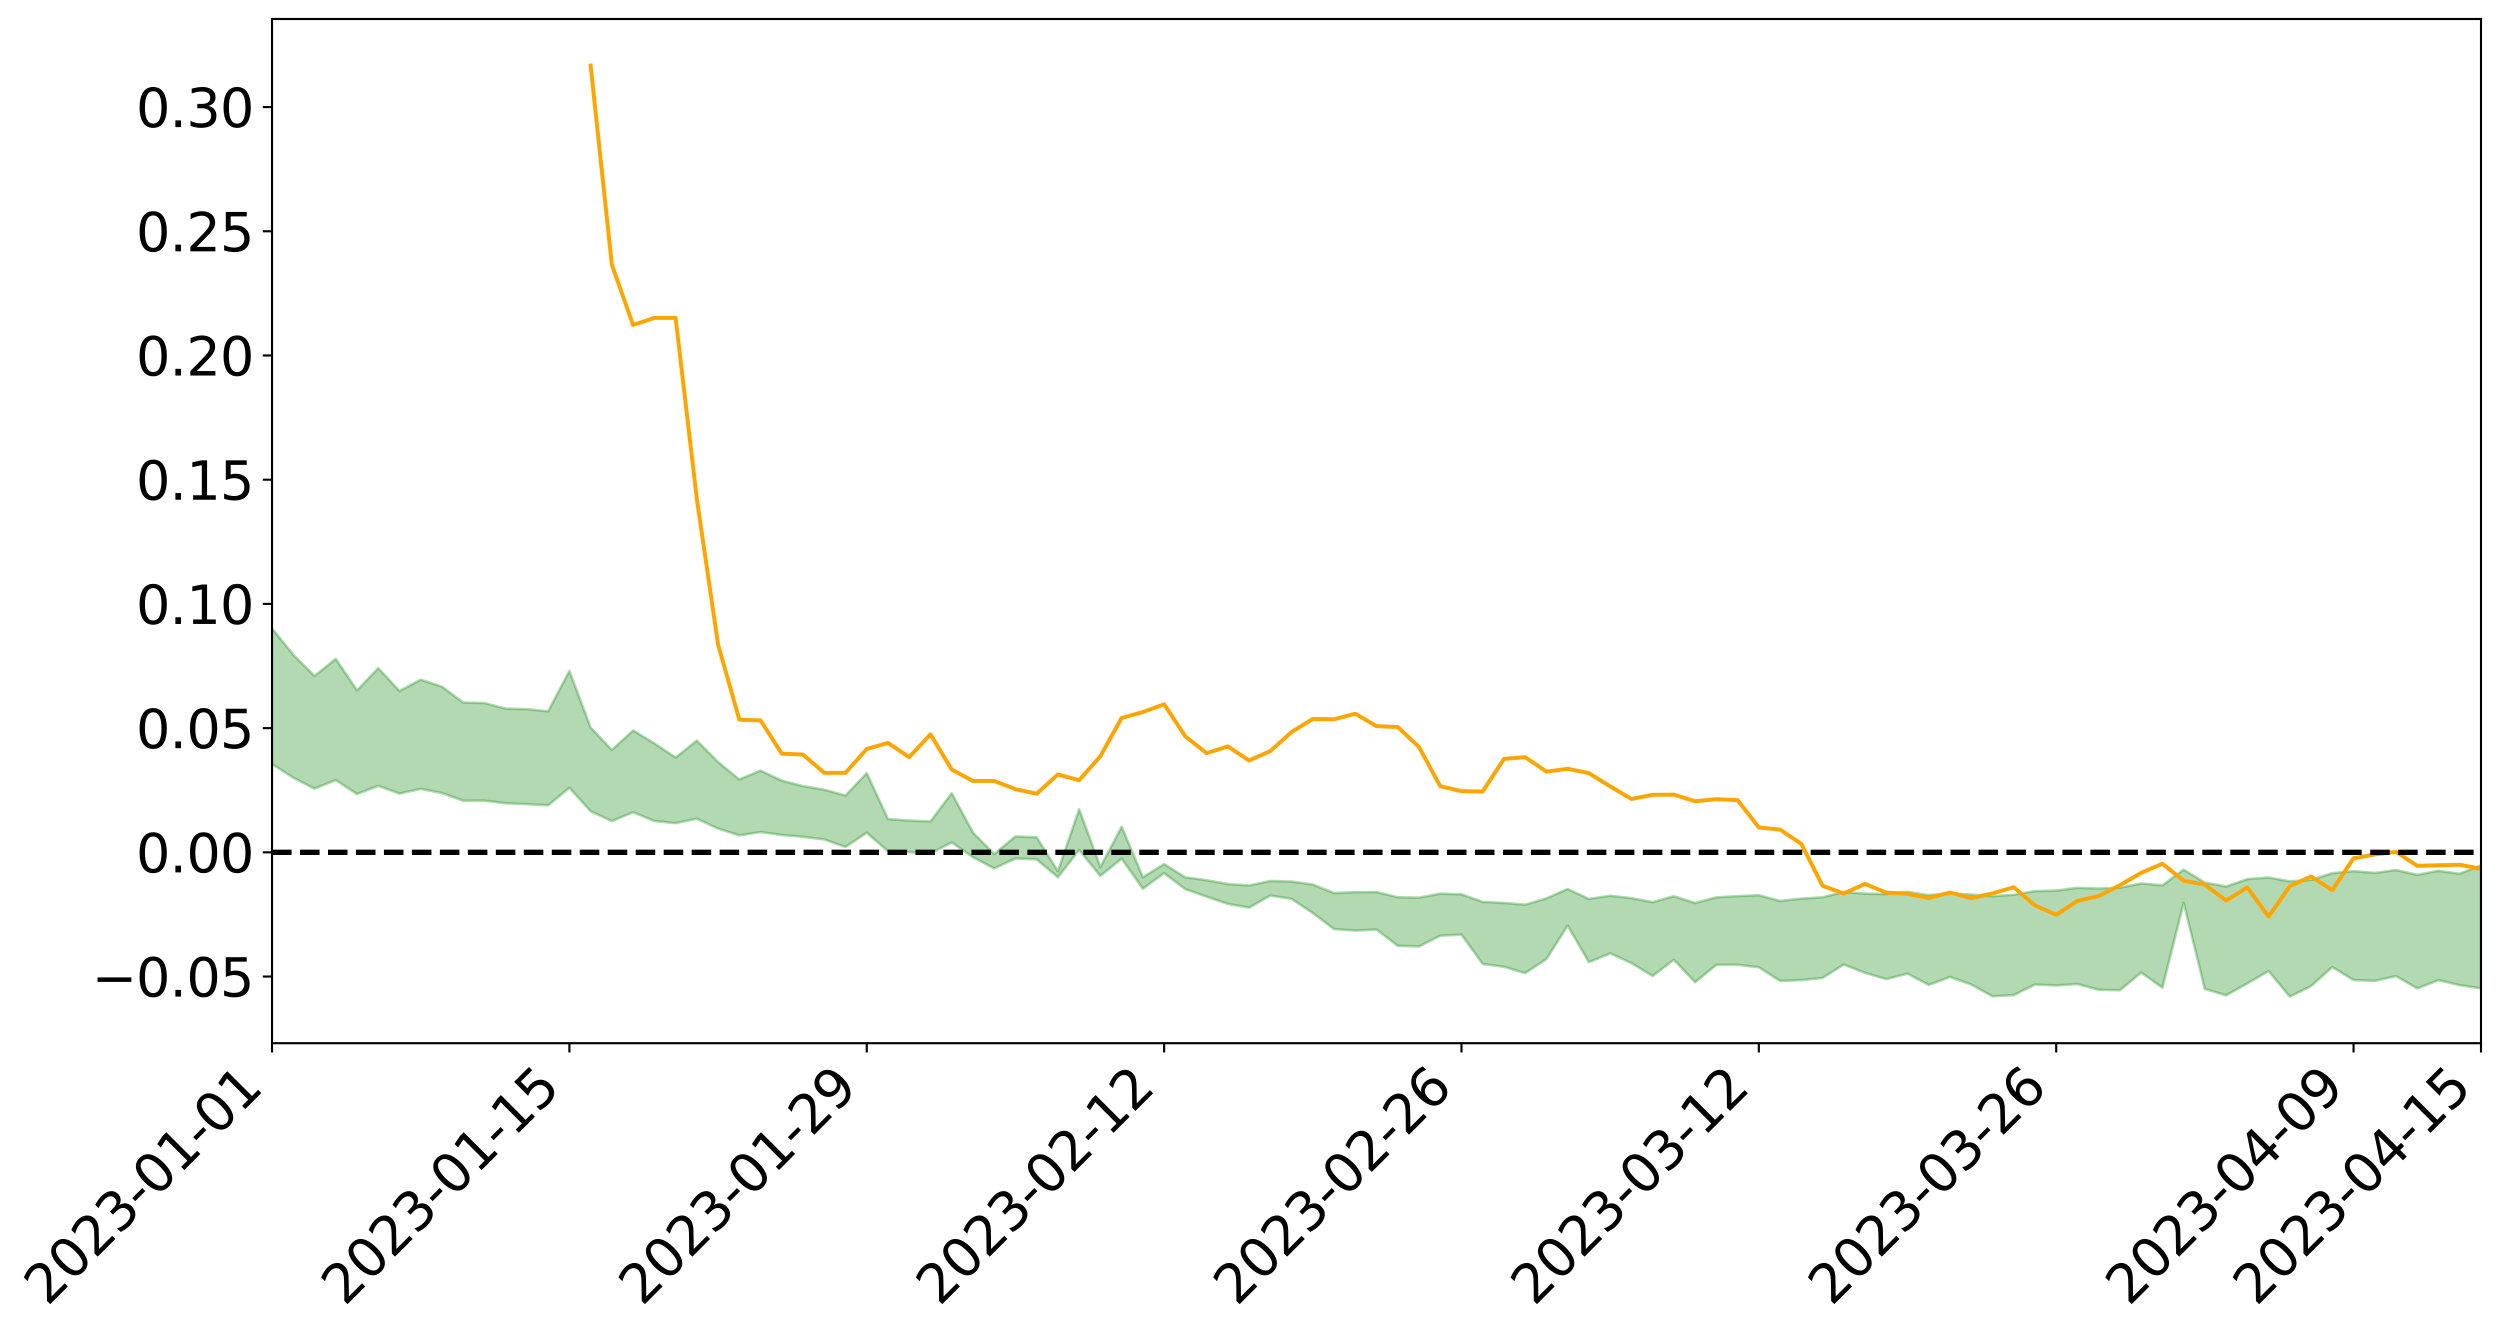 <?xml version="1.0" encoding="utf-8" standalone="no"?>
<!DOCTYPE svg PUBLIC "-//W3C//DTD SVG 1.1//EN"
  "http://www.w3.org/Graphics/SVG/1.1/DTD/svg11.dtd">
<svg xmlns:xlink="http://www.w3.org/1999/xlink" width="947.275pt" height="505.355pt" viewBox="0 0 947.275 505.355" xmlns="http://www.w3.org/2000/svg" version="1.1">
 <defs>
  <style type="text/css">*{stroke-linejoin: round; stroke-linecap: butt}</style>
 </defs>
 <g id="figure_1">
  <g id="patch_1">
   <path d="M 0 505.355 
L 947.275 505.355 
L 947.275 -0 
L 0 -0 
z
" style="fill: #ffffff"/>
  </g>
  <g id="axes_1">
   <g id="patch_2">
    <path d="M 103.075 395.28 
L 940.075 395.28 
L 940.075 7.2 
L 103.075 7.2 
z
" style="fill: #ffffff"/>
   </g>
   <g id="PolyCollection_1">
    <path d="M -4315.319 322.895 
L -4315.319 322.908 
L -4307.271 322.844 
L -4299.223 322.788 
L -4291.175 322.718 
L -4283.127 322.67 
L -4275.079 322.61 
L -4267.031 322.548 
L -4258.983 322.487 
L -4250.935 322.429 
L -4242.887 322.377 
L -4234.839 322.319 
L -4226.791 322.257 
L -4218.742 322.197 
L -4210.694 322.124 
L -4202.646 322.063 
L -4194.598 321.992 
L -4186.55 321.93 
L -4178.502 321.848 
L -4170.454 321.78 
L -4162.406 321.714 
L -4154.358 321.637 
L -4146.31 321.561 
L -4138.262 321.487 
L -4130.214 321.398 
L -4122.166 321.32 
L -4114.117 321.229 
L -4106.069 321.137 
L -4098.021 321.035 
L -4089.973 320.931 
L -4081.925 320.828 
L -4073.877 320.71 
L -4065.829 320.576 
L -4057.781 320.457 
L -4049.733 320.322 
L -4041.685 320.168 
L -4033.637 320.025 
L -4025.589 319.857 
L -4017.541 319.686 
L -4009.492 319.51 
L -4001.444 319.324 
L -3993.396 319.118 
L -3985.348 318.899 
L -3977.3 318.667 
L -3969.252 318.443 
L -3961.204 318.18 
L -3953.156 317.93 
L -3945.108 317.664 
L -3937.06 317.396 
L -3929.012 317.108 
L -3920.964 316.797 
L -3912.916 316.508 
L -3904.867 316.186 
L -3896.819 315.854 
L -3888.771 315.528 
L -3880.723 315.205 
L -3872.675 314.856 
L -3864.627 314.502 
L -3856.579 314.149 
L -3848.531 313.782 
L -3840.483 313.41 
L -3832.435 313.039 
L -3824.387 312.655 
L -3816.339 312.271 
L -3808.291 311.892 
L -3800.242 311.498 
L -3792.194 311.077 
L -3784.146 310.669 
L -3776.098 310.261 
L -3768.05 309.86 
L -3760.002 309.443 
L -3751.954 309.035 
L -3743.906 308.62 
L -3735.858 308.244 
L -3727.81 307.804 
L -3719.762 307.421 
L -3711.714 307.003 
L -3703.666 306.603 
L -3695.617 306.19 
L -3687.569 305.819 
L -3679.521 305.395 
L -3671.473 304.995 
L -3663.425 304.622 
L -3655.377 304.22 
L -3647.329 303.838 
L -3639.281 303.44 
L -3631.233 303.038 
L -3623.185 302.652 
L -3615.137 302.275 
L -3607.089 301.869 
L -3599.041 301.479 
L -3590.992 301.086 
L -3582.944 300.699 
L -3574.896 300.32 
L -3566.848 299.932 
L -3558.8 299.54 
L -3550.752 299.186 
L -3542.704 298.786 
L -3534.656 298.403 
L -3526.608 298.026 
L -3518.56 297.648 
L -3510.512 297.271 
L -3502.464 296.89 
L -3494.416 296.525 
L -3486.367 296.147 
L -3478.319 295.76 
L -3470.271 295.368 
L -3462.223 294.972 
L -3454.175 294.601 
L -3446.127 294.194 
L -3438.079 293.76 
L -3430.031 293.352 
L -3421.983 292.923 
L -3413.935 292.487 
L -3405.887 292.028 
L -3397.839 291.56 
L -3389.791 291.124 
L -3381.742 290.629 
L -3373.694 290.158 
L -3365.646 289.651 
L -3357.598 289.185 
L -3349.55 288.639 
L -3341.502 288.104 
L -3333.454 287.582 
L -3325.406 287.052 
L -3317.358 286.506 
L -3309.31 285.936 
L -3301.262 285.4 
L -3293.214 284.789 
L -3285.166 284.249 
L -3277.117 283.619 
L -3269.069 283.009 
L -3261.021 282.412 
L -3252.973 281.839 
L -3244.925 281.173 
L -3236.877 280.569 
L -3228.829 279.806 
L -3220.781 279.146 
L -3212.733 278.53 
L -3204.685 277.836 
L -3196.637 277.125 
L -3188.589 276.309 
L -3180.541 275.542 
L -3172.492 274.897 
L -3164.444 273.89 
L -3156.396 273.076 
L -3148.348 272.244 
L -3140.3 271.381 
L -3132.252 270.401 
L -3124.204 269.476 
L -3116.156 268.769 
L -3108.108 267.876 
L -3100.06 266.432 
L -3092.012 265.211 
L -3083.964 264.296 
L -3075.916 263.045 
L -3067.867 261.998 
L -3059.819 261.079 
L -3051.771 259.79 
L -3043.723 258.301 
L -3035.675 257.414 
L -3027.627 256.943 
L -3019.579 255.853 
L -3011.531 255.48 
L -3003.483 254.786 
L -2995.435 253.478 
L -2987.387 253.552 
L -2979.339 254.048 
L -2971.291 255.13 
L -2963.242 253.862 
L -2955.194 256.304 
L -2947.146 256.83 
L -2939.098 253.49 
L -2931.05 254.41 
L -2923.002 255.86 
L -2914.954 254.975 
L -2906.906 254.781 
L -2898.858 261.072 
L -2890.81 270.023 
L -2882.762 274.474 
L -2874.714 264.734 
L -2866.666 269.727 
L -2858.617 276.271 
L -2850.569 275.883 
L -2842.521 289.209 
L -2834.473 287.385 
L -2826.425 283.303 
L -2818.377 273.195 
L -2810.329 282.692 
L -2802.281 288.402 
L -2794.233 286.013 
L -2786.185 287.502 
L -2778.137 292.892 
L -2770.089 292.174 
L -2762.041 287.527 
L -2753.992 293.366 
L -2745.944 294.524 
L -2737.896 292.439 
L -2729.848 296.146 
L -2721.8 297.501 
L -2713.752 297.136 
L -2705.704 296.012 
L -2697.656 297.231 
L -2689.608 295.988 
L -2681.56 296.097 
L -2673.512 297.259 
L -2665.464 296.168 
L -2657.416 296.737 
L -2649.367 296.77 
L -2641.319 295.889 
L -2633.271 296.216 
L -2625.223 294.946 
L -2617.175 295.035 
L -2609.127 295.391 
L -2601.079 295.414 
L -2593.031 294.797 
L -2584.983 294.271 
L -2576.935 294.14 
L -2568.887 293.558 
L -2560.839 293.47 
L -2552.791 293.364 
L -2544.742 292.481 
L -2536.694 292.904 
L -2528.646 292.322 
L -2520.598 292.074 
L -2512.55 292.096 
L -2504.502 291.527 
L -2496.454 291.39 
L -2488.406 291.592 
L -2480.358 291.916 
L -2472.31 290.985 
L -2464.262 290.832 
L -2456.214 290.531 
L -2448.166 292.162 
L -2440.117 292.207 
L -2432.069 292.841 
L -2424.021 291.298 
L -2415.973 290.349 
L -2407.925 290.66 
L -2399.877 291.738 
L -2391.829 291.923 
L -2383.781 290.051 
L -2375.733 291.644 
L -2367.685 291.252 
L -2359.637 290.995 
L -2351.589 290.132 
L -2343.541 290.841 
L -2335.492 290.422 
L -2327.444 290.82 
L -2319.396 290.256 
L -2311.348 289.808 
L -2303.3 289.002 
L -2295.252 288.614 
L -2287.204 288.258 
L -2279.156 287.77 
L -2271.108 287.656 
L -2263.06 287.203 
L -2255.012 286.715 
L -2246.964 285.444 
L -2238.916 284.474 
L -2230.867 284.031 
L -2222.819 282.971 
L -2214.771 282.749 
L -2206.723 281.816 
L -2198.675 280.45 
L -2190.627 279.308 
L -2182.579 278.439 
L -2174.531 277.024 
L -2166.483 276.148 
L -2158.435 274.884 
L -2150.387 273.764 
L -2142.339 272.359 
L -2134.291 271.198 
L -2126.242 269.626 
L -2118.194 268.384 
L -2110.146 267.034 
L -2102.098 265.246 
L -2094.05 263.579 
L -2086.002 262.382 
L -2077.954 261.028 
L -2069.906 259.338 
L -2061.858 257.999 
L -2053.81 256.368 
L -2045.762 254.024 
L -2037.714 253.001 
L -2029.666 251.007 
L -2021.617 249.514 
L -2013.569 247.844 
L -2005.521 246.009 
L -1997.473 244.132 
L -1989.425 242.418 
L -1981.377 240.107 
L -1973.329 238.672 
L -1965.281 236.413 
L -1957.233 234.968 
L -1949.185 232.766 
L -1941.137 230.629 
L -1933.089 228.685 
L -1925.041 227.138 
L -1916.992 224.591 
L -1908.944 222.868 
L -1900.896 220.599 
L -1892.848 218.749 
L -1884.8 216.356 
L -1876.752 214.347 
L -1868.704 214.114 
L -1860.656 210.179 
L -1852.608 209.577 
L -1844.56 207.191 
L -1836.512 205.548 
L -1828.464 203.608 
L -1820.416 201.536 
L -1812.367 199.659 
L -1804.319 197.845 
L -1796.271 196.134 
L -1788.223 194.411 
L -1780.175 195.649 
L -1772.127 190.652 
L -1764.079 189.363 
L -1756.031 193.348 
L -1747.983 187.323 
L -1739.935 188.245 
L -1731.887 187.516 
L -1723.839 184.339 
L -1715.791 184.788 
L -1707.742 187.719 
L -1699.694 185.422 
L -1691.646 184.321 
L -1683.598 186.113 
L -1675.55 185.323 
L -1667.502 186.525 
L -1659.454 188.184 
L -1651.406 191.081 
L -1643.358 197.92 
L -1635.31 196.241 
L -1627.262 199.907 
L -1619.214 202.926 
L -1611.166 204.507 
L -1603.117 208.377 
L -1595.069 210.797 
L -1587.021 205.954 
L -1578.973 210.452 
L -1570.925 216.699 
L -1562.877 220.464 
L -1554.829 222.191 
L -1546.781 232.517 
L -1538.733 233.36 
L -1530.685 236.184 
L -1522.637 235.439 
L -1514.589 244.159 
L -1506.541 241.472 
L -1498.492 239.951 
L -1490.444 247.401 
L -1482.396 252.694 
L -1474.348 252.245 
L -1466.3 255.394 
L -1458.252 256.429 
L -1450.204 256.635 
L -1442.156 256.65 
L -1434.108 258.407 
L -1426.06 259.409 
L -1418.012 264.839 
L -1409.964 262.095 
L -1401.916 266.831 
L -1393.867 265.802 
L -1385.819 265.201 
L -1377.771 267.145 
L -1369.723 268.884 
L -1361.675 266.778 
L -1353.627 267.884 
L -1345.579 268.004 
L -1337.531 270.613 
L -1329.483 269.405 
L -1321.435 268.873 
L -1313.387 269.666 
L -1305.339 270.954 
L -1297.291 270.411 
L -1289.242 269.251 
L -1281.194 270 
L -1273.146 268.211 
L -1265.098 268.471 
L -1257.05 271.585 
L -1249.002 271.472 
L -1240.954 269.818 
L -1232.906 269.458 
L -1224.858 269.721 
L -1216.81 267.931 
L -1208.762 268.443 
L -1200.714 268.501 
L -1192.666 268.173 
L -1184.617 267.74 
L -1176.569 266.662 
L -1168.521 267.406 
L -1160.473 266.707 
L -1152.425 266.61 
L -1144.377 266.275 
L -1136.329 266.396 
L -1128.281 265.593 
L -1120.233 264.082 
L -1112.185 264.086 
L -1104.137 262.87 
L -1096.089 261.08 
L -1088.041 262.518 
L -1079.992 260.048 
L -1071.944 261.177 
L -1063.896 260.761 
L -1055.848 261.004 
L -1047.8 259.436 
L -1039.752 259.378 
L -1031.704 259.201 
L -1023.656 257.227 
L -1015.608 257.782 
L -1007.56 257.648 
L -999.512 257.611 
L -991.464 256.684 
L -983.416 257.172 
L -975.367 256.216 
L -967.319 255.301 
L -959.271 253.837 
L -951.223 253.386 
L -943.175 253.097 
L -935.127 252.081 
L -927.079 252.26 
L -919.031 251.774 
L -910.983 250.871 
L -902.935 250.931 
L -894.887 249.901 
L -886.839 250.797 
L -878.791 250.09 
L -870.742 250.148 
L -862.694 248.868 
L -854.646 247.108 
L -846.598 248.644 
L -838.55 248.616 
L -830.502 248.059 
L -822.454 247.479 
L -814.406 246.259 
L -806.358 245.997 
L -798.31 245.334 
L -790.262 245.454 
L -782.214 245.215 
L -774.166 244.051 
L -766.117 242.394 
L -758.069 244.587 
L -750.021 244.09 
L -741.973 242.687 
L -733.925 243.611 
L -725.877 241.09 
L -717.829 241.423 
L -709.781 241.613 
L -701.733 239.921 
L -693.685 242.889 
L -685.637 239.983 
L -677.589 238.528 
L -669.541 240.493 
L -661.492 241.067 
L -653.444 240.199 
L -645.396 241.019 
L -637.348 239.751 
L -629.3 242.477 
L -621.252 241.254 
L -613.204 241.916 
L -605.156 240.245 
L -597.108 238.76 
L -589.06 240.941 
L -581.012 244.75 
L -572.964 240.736 
L -564.916 241.123 
L -556.867 239.717 
L -548.819 240.602 
L -540.771 240.549 
L -532.723 239.735 
L -524.675 239.52 
L -516.627 241.444 
L -508.579 240.652 
L -500.531 242.421 
L -492.483 242.858 
L -484.435 238.255 
L -476.387 240.324 
L -468.339 240.591 
L -460.291 241.025 
L -452.242 241.407 
L -444.194 244.524 
L -436.146 245.828 
L -428.098 245.77 
L -420.05 249.176 
L -412.002 254.766 
L -403.954 248.28 
L -395.906 248.26 
L -387.858 248.448 
L -379.81 250.687 
L -371.762 251.238 
L -363.714 251.269 
L -355.666 256.079 
L -347.617 257.891 
L -339.569 252.554 
L -331.521 257.512 
L -323.473 255.176 
L -315.425 253.763 
L -307.377 259.787 
L -299.329 258.71 
L -291.281 262.654 
L -283.233 261.629 
L -275.185 259.181 
L -267.137 261.732 
L -259.089 261.874 
L -251.041 264.394 
L -242.992 263.077 
L -234.944 267.189 
L -226.896 264.574 
L -218.848 266.827 
L -210.8 266.619 
L -202.752 269.085 
L -194.704 265.629 
L -186.656 269.725 
L -178.608 269.702 
L -170.56 272.58 
L -162.512 274.215 
L -154.464 274.436 
L -146.416 273.949 
L -138.367 275.881 
L -130.319 277.377 
L -122.271 276.455 
L -114.223 276.226 
L -106.175 277.964 
L -98.127 279.544 
L -90.079 277.372 
L -82.031 276.205 
L -73.983 281.835 
L -65.935 284.509 
L -57.887 279.187 
L -49.839 281.018 
L -41.791 282.02 
L -33.742 282.624 
L -25.694 285.607 
L -17.646 285.435 
L -9.598 284.478 
L -1.55 285.855 
L 6.498 286.373 
L 14.546 283.58 
L 22.594 285.242 
L 30.642 284.472 
L 38.69 288.775 
L 46.738 293.986 
L 54.786 293.411 
L 62.834 289.538 
L 70.883 289.226 
L 78.931 289.902 
L 86.979 290.252 
L 95.027 294.129 
L 103.075 289.493 
L 111.123 294.67 
L 119.171 298.825 
L 127.219 295.575 
L 135.267 300.872 
L 143.315 297.749 
L 151.363 300.691 
L 159.411 298.933 
L 167.459 300.48 
L 175.508 303.388 
L 183.556 303.353 
L 191.604 304.362 
L 199.652 304.701 
L 207.7 305.14 
L 215.748 298.52 
L 223.796 307.384 
L 231.844 311.098 
L 239.892 307.787 
L 247.94 311.099 
L 255.988 311.913 
L 264.036 310.205 
L 272.084 313.947 
L 280.133 316.517 
L 288.181 315.285 
L 296.229 316.39 
L 304.277 317.069 
L 312.325 318.073 
L 320.373 320.926 
L 328.421 315.516 
L 336.469 322.541 
L 344.517 322.885 
L 352.565 323.373 
L 360.613 319.183 
L 368.661 324.807 
L 376.709 329.042 
L 384.758 325.279 
L 392.806 325.613 
L 400.854 332.432 
L 408.902 322.051 
L 416.95 331.899 
L 424.998 325.342 
L 433.046 336.727 
L 441.094 330.85 
L 449.142 336.915 
L 457.19 339.741 
L 465.238 342.494 
L 473.286 343.914 
L 481.334 339.337 
L 489.383 340.59 
L 497.431 345.947 
L 505.479 352.046 
L 513.527 352.603 
L 521.575 352.212 
L 529.623 358.387 
L 537.671 358.612 
L 545.719 354.536 
L 553.767 354.143 
L 561.815 365.237 
L 569.863 366.322 
L 577.911 368.727 
L 585.959 363.383 
L 594.008 350.721 
L 602.056 364.579 
L 610.104 361.249 
L 618.152 364.919 
L 626.2 369.826 
L 634.248 363.658 
L 642.296 372.205 
L 650.344 365.58 
L 658.392 365.567 
L 666.44 366.5 
L 674.488 371.688 
L 682.536 371.368 
L 690.584 370.538 
L 698.633 365.482 
L 706.681 368.6 
L 714.729 371.006 
L 722.777 368.924 
L 730.825 373.19 
L 738.873 370.186 
L 746.921 373.048 
L 754.969 377.512 
L 763.017 377.067 
L 771.065 373.049 
L 779.113 373.402 
L 787.161 372.868 
L 795.209 375.032 
L 803.258 375.219 
L 811.306 368.529 
L 819.354 374.223 
L 827.402 342.073 
L 835.45 374.713 
L 843.498 377.142 
L 851.546 372.629 
L 859.594 367.944 
L 867.642 377.64 
L 875.69 373.632 
L 883.738 366.428 
L 891.786 371.342 
L 899.834 371.661 
L 907.883 369.848 
L 915.931 374.518 
L 923.979 371.397 
L 932.027 373.284 
L 940.075 374.498 
L 940.075 327.853 
L 940.075 327.853 
L 932.027 331.065 
L 923.979 329.973 
L 915.931 331.491 
L 907.883 329.658 
L 899.834 330.753 
L 891.786 330.095 
L 883.738 330.862 
L 875.69 333.424 
L 867.642 333.954 
L 859.594 332.52 
L 851.546 333.107 
L 843.498 335.913 
L 835.45 334.442 
L 827.402 329.513 
L 819.354 335.483 
L 811.306 334.743 
L 803.258 336.368 
L 795.209 336.695 
L 787.161 336.408 
L 779.113 337.467 
L 771.065 337.638 
L 763.017 339.063 
L 754.969 339.574 
L 746.921 338.988 
L 738.873 338.469 
L 730.825 339.195 
L 722.777 337.956 
L 714.729 338.756 
L 706.681 338.633 
L 698.633 337.975 
L 690.584 340.009 
L 682.536 340.5 
L 674.488 341.376 
L 666.44 339.224 
L 658.392 339.558 
L 650.344 340.015 
L 642.296 342.154 
L 634.248 339.602 
L 626.2 341.856 
L 618.152 340.329 
L 610.104 339.401 
L 602.056 340.623 
L 594.008 336.844 
L 585.959 340.385 
L 577.911 342.791 
L 569.863 342.135 
L 561.815 341.747 
L 553.767 338.875 
L 545.719 338.612 
L 537.671 340.139 
L 529.623 339.978 
L 521.575 338.013 
L 513.527 338.08 
L 505.479 338.383 
L 497.431 335.157 
L 489.383 334.041 
L 481.334 333.806 
L 473.286 335.52 
L 465.238 334.963 
L 457.19 333.523 
L 449.142 332.455 
L 441.094 327.421 
L 433.046 332.366 
L 424.998 313.279 
L 416.95 328.555 
L 408.902 306.656 
L 400.854 330.141 
L 392.806 317.287 
L 384.758 316.922 
L 376.709 323.635 
L 368.661 315.482 
L 360.613 300.555 
L 352.565 311.259 
L 344.517 310.931 
L 336.469 310.358 
L 328.421 292.983 
L 320.373 301.431 
L 312.325 299.23 
L 304.277 297.876 
L 296.229 295.81 
L 288.181 292.003 
L 280.133 295.349 
L 272.084 288.776 
L 264.036 280.622 
L 255.988 287.066 
L 247.94 281.668 
L 239.892 276.794 
L 231.844 284.175 
L 223.796 275.707 
L 215.748 254.228 
L 207.7 269.543 
L 199.652 268.698 
L 191.604 268.529 
L 183.556 266.382 
L 175.508 266.22 
L 167.459 260.187 
L 159.411 257.547 
L 151.363 261.832 
L 143.315 253.173 
L 135.267 261.594 
L 127.219 249.643 
L 119.171 256.155 
L 111.123 248.101 
L 103.075 238.141 
L 95.027 246.79 
L 86.979 238.056 
L 78.931 238.362 
L 70.883 237.747 
L 62.834 238.325 
L 54.786 246.088 
L 46.738 247.711 
L 38.69 237.762 
L 30.642 227.534 
L 22.594 230.008 
L 14.546 227.703 
L 6.498 233.589 
L -1.55 232.606 
L -9.598 229.781 
L -17.646 232.696 
L -25.694 232.1 
L -33.742 226.694 
L -41.791 226.948 
L -49.839 224.659 
L -57.887 221.897 
L -65.935 232.952 
L -73.983 226.16 
L -82.031 216.996 
L -90.079 220.881 
L -98.127 224.322 
L -106.175 221.47 
L -114.223 219.181 
L -122.271 220.343 
L -130.319 223.978 
L -138.367 219.302 
L -146.416 217.365 
L -154.464 218.806 
L -162.512 215.749 
L -170.56 216.266 
L -178.608 210.465 
L -186.656 212.138 
L -194.704 205.148 
L -202.752 210.585 
L -210.8 207.554 
L -218.848 208.84 
L -226.896 206.706 
L -234.944 209.935 
L -242.992 203.631 
L -251.041 207.151 
L -259.089 203.129 
L -267.137 203.641 
L -275.185 200.447 
L -283.233 201.803 
L -291.281 205.874 
L -299.329 201.578 
L -307.377 202.431 
L -315.425 194.159 
L -323.473 197.791 
L -331.521 199.587 
L -339.569 193.207 
L -347.617 200.116 
L -355.666 200.576 
L -363.714 192.548 
L -371.762 192.623 
L -379.81 191.993 
L -387.858 189.059 
L -395.906 190.966 
L -403.954 190.174 
L -412.002 199.431 
L -420.05 192.901 
L -428.098 188.056 
L -436.146 188.099 
L -444.194 186.602 
L -452.242 183.634 
L -460.291 184.572 
L -468.339 182.529 
L -476.387 184.608 
L -484.435 181.662 
L -492.483 186.885 
L -500.531 187.462 
L -508.579 186.075 
L -516.627 187.121 
L -524.675 184.919 
L -532.723 186.348 
L -540.771 187.107 
L -548.819 189.452 
L -556.867 187.254 
L -564.916 189.901 
L -572.964 189.156 
L -581.012 194.253 
L -589.06 190.519 
L -597.108 188.456 
L -605.156 190.565 
L -613.204 191.437 
L -621.252 191.361 
L -629.3 194.28 
L -637.348 191.493 
L -645.396 193.429 
L -653.444 192.317 
L -661.492 192.691 
L -669.541 191.697 
L -677.589 190.295 
L -685.637 192.66 
L -693.685 195.844 
L -701.733 192.393 
L -709.781 194.213 
L -717.829 193.281 
L -725.877 194.285 
L -733.925 196.731 
L -741.973 195.775 
L -750.021 197.741 
L -758.069 198.189 
L -766.117 195.775 
L -774.166 197.047 
L -782.214 198.475 
L -790.262 198.929 
L -798.31 198.767 
L -806.358 199.75 
L -814.406 199.476 
L -822.454 200.979 
L -830.502 201.319 
L -838.55 201.571 
L -846.598 201.821 
L -854.646 198.839 
L -862.694 201.894 
L -870.742 203.045 
L -878.791 202.566 
L -886.839 202.544 
L -894.887 202.438 
L -902.935 203.236 
L -910.983 202.797 
L -919.031 204.052 
L -927.079 204.396 
L -935.127 203.916 
L -943.175 204.273 
L -951.223 204.804 
L -959.271 205.356 
L -967.319 207.605 
L -975.367 207.997 
L -983.416 208.985 
L -991.464 208.196 
L -999.512 209.132 
L -1007.56 209.035 
L -1015.608 209.172 
L -1023.656 207.719 
L -1031.704 210.917 
L -1039.752 210.986 
L -1047.8 210.975 
L -1055.848 212.79 
L -1063.896 212.399 
L -1071.944 213 
L -1079.992 211.697 
L -1088.041 214.267 
L -1096.089 213.159 
L -1104.137 215.619 
L -1112.185 217.285 
L -1120.233 217.566 
L -1128.281 219.727 
L -1136.329 221.356 
L -1144.377 221.006 
L -1152.425 221.898 
L -1160.473 221.955 
L -1168.521 223.22 
L -1176.569 222.505 
L -1184.617 224.383 
L -1192.666 225.724 
L -1200.714 226.417 
L -1208.762 226.732 
L -1216.81 226.937 
L -1224.858 229.021 
L -1232.906 229.339 
L -1240.954 230.553 
L -1249.002 232.453 
L -1257.05 232.923 
L -1265.098 230.837 
L -1273.146 231.23 
L -1281.194 233.371 
L -1289.242 233.472 
L -1297.291 234.906 
L -1305.339 235.905 
L -1313.387 235.137 
L -1321.435 235.704 
L -1329.483 236.457 
L -1337.531 237.922 
L -1345.579 236.033 
L -1353.627 236.689 
L -1361.675 236.588 
L -1369.723 238.75 
L -1377.771 238.374 
L -1385.819 237.025 
L -1393.867 238.142 
L -1401.916 239.299 
L -1409.964 235.961 
L -1418.012 238.886 
L -1426.06 234.987 
L -1434.108 234.763 
L -1442.156 233.945 
L -1450.204 234.81 
L -1458.252 235.038 
L -1466.3 234.538 
L -1474.348 232.68 
L -1482.396 234.073 
L -1490.444 229.544 
L -1498.492 224.387 
L -1506.541 225.668 
L -1514.589 228.189 
L -1522.637 221.53 
L -1530.685 221.841 
L -1538.733 220.266 
L -1546.781 219.85 
L -1554.829 211.633 
L -1562.877 210.953 
L -1570.925 207.944 
L -1578.973 201.5 
L -1587.021 196.908 
L -1595.069 201.942 
L -1603.117 199.61 
L -1611.166 195.576 
L -1619.214 193.802 
L -1627.262 190.52 
L -1635.31 186.115 
L -1643.358 188.058 
L -1651.406 180.031 
L -1659.454 176.124 
L -1667.502 174.237 
L -1675.55 172.778 
L -1683.598 173.681 
L -1691.646 171.697 
L -1699.694 173.386 
L -1707.742 175.799 
L -1715.791 172.118 
L -1723.839 171.822 
L -1731.887 175.6 
L -1739.935 176.489 
L -1747.983 175.132 
L -1756.031 182.806 
L -1764.079 177.564 
L -1772.127 179.473 
L -1780.175 185.355 
L -1788.223 183.843 
L -1796.271 186.077 
L -1804.319 188.091 
L -1812.367 190.44 
L -1820.416 192.68 
L -1828.464 195.203 
L -1836.512 197.543 
L -1844.56 199.475 
L -1852.608 202.273 
L -1860.656 202.793 
L -1868.704 206.703 
L -1876.752 206.794 
L -1884.8 208.775 
L -1892.848 210.982 
L -1900.896 212.651 
L -1908.944 214.741 
L -1916.992 216.372 
L -1925.041 218.761 
L -1933.089 220.191 
L -1941.137 221.946 
L -1949.185 224.009 
L -1957.233 226.114 
L -1965.281 227.388 
L -1973.329 229.42 
L -1981.377 230.799 
L -1989.425 232.889 
L -1997.473 234.505 
L -2005.521 236.111 
L -2013.569 237.893 
L -2021.617 239.47 
L -2029.666 240.807 
L -2037.714 242.547 
L -2045.762 243.42 
L -2053.81 245.573 
L -2061.858 247.018 
L -2069.906 248.29 
L -2077.954 249.848 
L -2086.002 250.792 
L -2094.05 252.171 
L -2102.098 253.586 
L -2110.146 255.147 
L -2118.194 256.335 
L -2126.242 257.502 
L -2134.291 258.779 
L -2142.339 260.005 
L -2150.387 261.329 
L -2158.435 262.378 
L -2166.483 263.524 
L -2174.531 264.452 
L -2182.579 265.755 
L -2190.627 266.685 
L -2198.675 267.743 
L -2206.723 269.072 
L -2214.771 269.979 
L -2222.819 270.215 
L -2230.867 271.301 
L -2238.916 271.836 
L -2246.964 272.882 
L -2255.012 274.105 
L -2263.06 274.714 
L -2271.108 275.282 
L -2279.156 275.361 
L -2287.204 275.96 
L -2295.252 276.299 
L -2303.3 276.669 
L -2311.348 277.533 
L -2319.396 278.017 
L -2327.444 278.733 
L -2335.492 278.257 
L -2343.541 278.632 
L -2351.589 277.913 
L -2359.637 278.925 
L -2367.685 279.042 
L -2375.733 279.773 
L -2383.781 278.092 
L -2391.829 280.042 
L -2399.877 279.846 
L -2407.925 278.673 
L -2415.973 278.353 
L -2424.021 279.347 
L -2432.069 281.088 
L -2440.117 280.368 
L -2448.166 280.301 
L -2456.214 278.486 
L -2464.262 278.437 
L -2472.31 278.923 
L -2480.358 279.987 
L -2488.406 279.603 
L -2496.454 279.349 
L -2504.502 279.495 
L -2512.55 280.137 
L -2520.598 279.956 
L -2528.646 280.354 
L -2536.694 281.033 
L -2544.742 280.51 
L -2552.791 281.508 
L -2560.839 281.64 
L -2568.887 281.739 
L -2576.935 282.362 
L -2584.983 282.501 
L -2593.031 283.196 
L -2601.079 283.957 
L -2609.127 283.946 
L -2617.175 283.608 
L -2625.223 283.359 
L -2633.271 284.998 
L -2641.319 284.69 
L -2649.367 285.785 
L -2657.416 285.786 
L -2665.464 285.339 
L -2673.512 286.424 
L -2681.56 285.38 
L -2689.608 285.415 
L -2697.656 286.799 
L -2705.704 285.775 
L -2713.752 287.082 
L -2721.8 287.491 
L -2729.848 286.36 
L -2737.896 282.794 
L -2745.944 285.051 
L -2753.992 283.95 
L -2762.041 278.656 
L -2770.089 283.145 
L -2778.137 284.057 
L -2786.185 279.161 
L -2794.233 277.812 
L -2802.281 280.42 
L -2810.329 275.113 
L -2818.377 265.817 
L -2826.425 276.048 
L -2834.473 280.075 
L -2842.521 282.069 
L -2850.569 269.311 
L -2858.617 269.849 
L -2866.666 263.415 
L -2874.714 258.391 
L -2882.762 268.532 
L -2890.81 264.217 
L -2898.858 255.183 
L -2906.906 248.837 
L -2914.954 249.254 
L -2923.002 250.378 
L -2931.05 249.05 
L -2939.098 248.282 
L -2947.146 251.948 
L -2955.194 251.544 
L -2963.242 249.198 
L -2971.291 250.679 
L -2979.339 249.728 
L -2987.387 249.391 
L -2995.435 249.532 
L -3003.483 250.997 
L -3011.531 251.878 
L -3019.579 252.401 
L -3027.627 253.676 
L -3035.675 254.297 
L -3043.723 255.337 
L -3051.771 256.953 
L -3059.819 258.249 
L -3067.867 259.135 
L -3075.916 260.114 
L -3083.964 261.387 
L -3092.012 262.201 
L -3100.06 263.421 
L -3108.108 264.893 
L -3116.156 265.786 
L -3124.204 266.41 
L -3132.252 267.331 
L -3140.3 268.282 
L -3148.348 269.144 
L -3156.396 269.964 
L -3164.444 270.754 
L -3172.492 271.829 
L -3180.541 272.398 
L -3188.589 273.189 
L -3196.637 274.02 
L -3204.685 274.734 
L -3212.733 275.438 
L -3220.781 276.031 
L -3228.829 276.66 
L -3236.877 277.491 
L -3244.925 278.076 
L -3252.973 278.758 
L -3261.021 279.313 
L -3269.069 279.931 
L -3277.117 280.564 
L -3285.166 281.209 
L -3293.214 281.753 
L -3301.262 282.38 
L -3309.31 282.93 
L -3317.358 283.518 
L -3325.406 284.065 
L -3333.454 284.63 
L -3341.502 285.156 
L -3349.55 285.717 
L -3357.598 286.315 
L -3365.646 286.781 
L -3373.694 287.347 
L -3381.742 287.834 
L -3389.791 288.392 
L -3397.839 288.801 
L -3405.887 289.321 
L -3413.935 289.816 
L -3421.983 290.287 
L -3430.031 290.767 
L -3438.079 291.211 
L -3446.127 291.727 
L -3454.175 292.193 
L -3462.223 292.577 
L -3470.271 293.033 
L -3478.319 293.488 
L -3486.367 293.941 
L -3494.416 294.378 
L -3502.464 294.786 
L -3510.512 295.235 
L -3518.56 295.675 
L -3526.608 296.118 
L -3534.656 296.559 
L -3542.704 297.012 
L -3550.752 297.483 
L -3558.8 297.89 
L -3566.848 298.355 
L -3574.896 298.811 
L -3582.944 299.249 
L -3590.992 299.702 
L -3599.041 300.163 
L -3607.089 300.612 
L -3615.137 301.082 
L -3623.185 301.511 
L -3631.233 301.95 
L -3639.281 302.413 
L -3647.329 302.861 
L -3655.377 303.286 
L -3663.425 303.736 
L -3671.473 304.148 
L -3679.521 304.588 
L -3687.569 305.056 
L -3695.617 305.459 
L -3703.666 305.91 
L -3711.714 306.337 
L -3719.762 306.785 
L -3727.81 307.191 
L -3735.858 307.665 
L -3743.906 308.058 
L -3751.954 308.499 
L -3760.002 308.931 
L -3768.05 309.373 
L -3776.098 309.794 
L -3784.146 310.223 
L -3792.194 310.653 
L -3800.242 311.098 
L -3808.291 311.511 
L -3816.339 311.905 
L -3824.387 312.293 
L -3832.435 312.683 
L -3840.483 313.061 
L -3848.531 313.444 
L -3856.579 313.823 
L -3864.627 314.185 
L -3872.675 314.55 
L -3880.723 314.914 
L -3888.771 315.245 
L -3896.819 315.582 
L -3904.867 315.933 
L -3912.916 316.265 
L -3920.964 316.563 
L -3929.012 316.891 
L -3937.06 317.19 
L -3945.108 317.466 
L -3953.156 317.743 
L -3961.204 318.001 
L -3969.252 318.279 
L -3977.3 318.51 
L -3985.348 318.752 
L -3993.396 318.981 
L -4001.444 319.194 
L -4009.492 319.387 
L -4017.541 319.564 
L -4025.589 319.739 
L -4033.637 319.913 
L -4041.685 320.057 
L -4049.733 320.217 
L -4057.781 320.354 
L -4065.829 320.472 
L -4073.877 320.61 
L -4081.925 320.731 
L -4089.973 320.831 
L -4098.021 320.939 
L -4106.069 321.043 
L -4114.117 321.136 
L -4122.166 321.228 
L -4130.214 321.305 
L -4138.262 321.398 
L -4146.31 321.472 
L -4154.358 321.549 
L -4162.406 321.631 
L -4170.454 321.697 
L -4178.502 321.768 
L -4186.55 321.859 
L -4194.598 321.924 
L -4202.646 322.004 
L -4210.694 322.067 
L -4218.742 322.15 
L -4226.791 322.217 
L -4234.839 322.287 
L -4242.887 322.348 
L -4250.935 322.403 
L -4258.983 322.467 
L -4267.031 322.536 
L -4275.079 322.604 
L -4283.127 322.661 
L -4291.175 322.708 
L -4299.223 322.775 
L -4307.271 322.829 
L -4315.319 322.895 
z
" clip-path="url(#p8a90171154)" style="fill: #008000; fill-opacity: 0.3; stroke: #008000; stroke-opacity: 0.3"/>
   </g>
   <g id="matplotlib.axis_1">
    <g id="xtick_1">
     <g id="line2d_1">
      <defs>
       <path id="m9c820c860a" d="M 0 0 
L 0 3.5 
" style="stroke: #000000; stroke-width: 0.8"/>
      </defs>
      <g>
       <use xlink:href="#m9c820c860a" x="103.075" y="395.28" style="stroke: #000000; stroke-width: 0.8"/>
      </g>
     </g>
     <g id="text_1">
      <!-- 2023-01-01 -->
      <g transform="translate(17.946 495.214) rotate(-45) scale(0.2 -0.2)">
       <defs>
        <path id="DejaVuSans-32" d="M 1228 531 
L 3431 531 
L 3431 0 
L 469 0 
L 469 531 
Q 828 903 1448 1529 
Q 2069 2156 2228 2338 
Q 2531 2678 2651 2914 
Q 2772 3150 2772 3378 
Q 2772 3750 2511 3984 
Q 2250 4219 1831 4219 
Q 1534 4219 1204 4116 
Q 875 4013 500 3803 
L 500 4441 
Q 881 4594 1212 4672 
Q 1544 4750 1819 4750 
Q 2544 4750 2975 4387 
Q 3406 4025 3406 3419 
Q 3406 3131 3298 2873 
Q 3191 2616 2906 2266 
Q 2828 2175 2409 1742 
Q 1991 1309 1228 531 
z
" transform="scale(0.016)"/>
        <path id="DejaVuSans-30" d="M 2034 4250 
Q 1547 4250 1301 3770 
Q 1056 3291 1056 2328 
Q 1056 1369 1301 889 
Q 1547 409 2034 409 
Q 2525 409 2770 889 
Q 3016 1369 3016 2328 
Q 3016 3291 2770 3770 
Q 2525 4250 2034 4250 
z
M 2034 4750 
Q 2819 4750 3233 4129 
Q 3647 3509 3647 2328 
Q 3647 1150 3233 529 
Q 2819 -91 2034 -91 
Q 1250 -91 836 529 
Q 422 1150 422 2328 
Q 422 3509 836 4129 
Q 1250 4750 2034 4750 
z
" transform="scale(0.016)"/>
        <path id="DejaVuSans-33" d="M 2597 2516 
Q 3050 2419 3304 2112 
Q 3559 1806 3559 1356 
Q 3559 666 3084 287 
Q 2609 -91 1734 -91 
Q 1441 -91 1130 -33 
Q 819 25 488 141 
L 488 750 
Q 750 597 1062 519 
Q 1375 441 1716 441 
Q 2309 441 2620 675 
Q 2931 909 2931 1356 
Q 2931 1769 2642 2001 
Q 2353 2234 1838 2234 
L 1294 2234 
L 1294 2753 
L 1863 2753 
Q 2328 2753 2575 2939 
Q 2822 3125 2822 3475 
Q 2822 3834 2567 4026 
Q 2313 4219 1838 4219 
Q 1578 4219 1281 4162 
Q 984 4106 628 3988 
L 628 4550 
Q 988 4650 1302 4700 
Q 1616 4750 1894 4750 
Q 2613 4750 3031 4423 
Q 3450 4097 3450 3541 
Q 3450 3153 3228 2886 
Q 3006 2619 2597 2516 
z
" transform="scale(0.016)"/>
        <path id="DejaVuSans-2d" d="M 313 2009 
L 1997 2009 
L 1997 1497 
L 313 1497 
L 313 2009 
z
" transform="scale(0.016)"/>
        <path id="DejaVuSans-31" d="M 794 531 
L 1825 531 
L 1825 4091 
L 703 3866 
L 703 4441 
L 1819 4666 
L 2450 4666 
L 2450 531 
L 3481 531 
L 3481 0 
L 794 0 
L 794 531 
z
" transform="scale(0.016)"/>
       </defs>
       <use xlink:href="#DejaVuSans-32"/>
       <use xlink:href="#DejaVuSans-30" x="63.623"/>
       <use xlink:href="#DejaVuSans-32" x="127.246"/>
       <use xlink:href="#DejaVuSans-33" x="190.869"/>
       <use xlink:href="#DejaVuSans-2d" x="254.492"/>
       <use xlink:href="#DejaVuSans-30" x="290.576"/>
       <use xlink:href="#DejaVuSans-31" x="354.199"/>
       <use xlink:href="#DejaVuSans-2d" x="417.822"/>
       <use xlink:href="#DejaVuSans-30" x="453.906"/>
       <use xlink:href="#DejaVuSans-31" x="517.529"/>
      </g>
     </g>
    </g>
    <g id="xtick_2">
     <g id="line2d_2">
      <g>
       <use xlink:href="#m9c820c860a" x="215.748" y="395.28" style="stroke: #000000; stroke-width: 0.8"/>
      </g>
     </g>
     <g id="text_2">
      <!-- 2023-01-15 -->
      <g transform="translate(130.619 495.214) rotate(-45) scale(0.2 -0.2)">
       <defs>
        <path id="DejaVuSans-35" d="M 691 4666 
L 3169 4666 
L 3169 4134 
L 1269 4134 
L 1269 2991 
Q 1406 3038 1543 3061 
Q 1681 3084 1819 3084 
Q 2600 3084 3056 2656 
Q 3513 2228 3513 1497 
Q 3513 744 3044 326 
Q 2575 -91 1722 -91 
Q 1428 -91 1123 -41 
Q 819 9 494 109 
L 494 744 
Q 775 591 1075 516 
Q 1375 441 1709 441 
Q 2250 441 2565 725 
Q 2881 1009 2881 1497 
Q 2881 1984 2565 2268 
Q 2250 2553 1709 2553 
Q 1456 2553 1204 2497 
Q 953 2441 691 2322 
L 691 4666 
z
" transform="scale(0.016)"/>
       </defs>
       <use xlink:href="#DejaVuSans-32"/>
       <use xlink:href="#DejaVuSans-30" x="63.623"/>
       <use xlink:href="#DejaVuSans-32" x="127.246"/>
       <use xlink:href="#DejaVuSans-33" x="190.869"/>
       <use xlink:href="#DejaVuSans-2d" x="254.492"/>
       <use xlink:href="#DejaVuSans-30" x="290.576"/>
       <use xlink:href="#DejaVuSans-31" x="354.199"/>
       <use xlink:href="#DejaVuSans-2d" x="417.822"/>
       <use xlink:href="#DejaVuSans-31" x="453.906"/>
       <use xlink:href="#DejaVuSans-35" x="517.529"/>
      </g>
     </g>
    </g>
    <g id="xtick_3">
     <g id="line2d_3">
      <g>
       <use xlink:href="#m9c820c860a" x="328.421" y="395.28" style="stroke: #000000; stroke-width: 0.8"/>
      </g>
     </g>
     <g id="text_3">
      <!-- 2023-01-29 -->
      <g transform="translate(243.292 495.214) rotate(-45) scale(0.2 -0.2)">
       <defs>
        <path id="DejaVuSans-39" d="M 703 97 
L 703 672 
Q 941 559 1184 500 
Q 1428 441 1663 441 
Q 2288 441 2617 861 
Q 2947 1281 2994 2138 
Q 2813 1869 2534 1725 
Q 2256 1581 1919 1581 
Q 1219 1581 811 2004 
Q 403 2428 403 3163 
Q 403 3881 828 4315 
Q 1253 4750 1959 4750 
Q 2769 4750 3195 4129 
Q 3622 3509 3622 2328 
Q 3622 1225 3098 567 
Q 2575 -91 1691 -91 
Q 1453 -91 1209 -44 
Q 966 3 703 97 
z
M 1959 2075 
Q 2384 2075 2632 2365 
Q 2881 2656 2881 3163 
Q 2881 3666 2632 3958 
Q 2384 4250 1959 4250 
Q 1534 4250 1286 3958 
Q 1038 3666 1038 3163 
Q 1038 2656 1286 2365 
Q 1534 2075 1959 2075 
z
" transform="scale(0.016)"/>
       </defs>
       <use xlink:href="#DejaVuSans-32"/>
       <use xlink:href="#DejaVuSans-30" x="63.623"/>
       <use xlink:href="#DejaVuSans-32" x="127.246"/>
       <use xlink:href="#DejaVuSans-33" x="190.869"/>
       <use xlink:href="#DejaVuSans-2d" x="254.492"/>
       <use xlink:href="#DejaVuSans-30" x="290.576"/>
       <use xlink:href="#DejaVuSans-31" x="354.199"/>
       <use xlink:href="#DejaVuSans-2d" x="417.822"/>
       <use xlink:href="#DejaVuSans-32" x="453.906"/>
       <use xlink:href="#DejaVuSans-39" x="517.529"/>
      </g>
     </g>
    </g>
    <g id="xtick_4">
     <g id="line2d_4">
      <g>
       <use xlink:href="#m9c820c860a" x="441.094" y="395.28" style="stroke: #000000; stroke-width: 0.8"/>
      </g>
     </g>
     <g id="text_4">
      <!-- 2023-02-12 -->
      <g transform="translate(355.965 495.214) rotate(-45) scale(0.2 -0.2)">
       <use xlink:href="#DejaVuSans-32"/>
       <use xlink:href="#DejaVuSans-30" x="63.623"/>
       <use xlink:href="#DejaVuSans-32" x="127.246"/>
       <use xlink:href="#DejaVuSans-33" x="190.869"/>
       <use xlink:href="#DejaVuSans-2d" x="254.492"/>
       <use xlink:href="#DejaVuSans-30" x="290.576"/>
       <use xlink:href="#DejaVuSans-32" x="354.199"/>
       <use xlink:href="#DejaVuSans-2d" x="417.822"/>
       <use xlink:href="#DejaVuSans-31" x="453.906"/>
       <use xlink:href="#DejaVuSans-32" x="517.529"/>
      </g>
     </g>
    </g>
    <g id="xtick_5">
     <g id="line2d_5">
      <g>
       <use xlink:href="#m9c820c860a" x="553.767" y="395.28" style="stroke: #000000; stroke-width: 0.8"/>
      </g>
     </g>
     <g id="text_5">
      <!-- 2023-02-26 -->
      <g transform="translate(468.638 495.214) rotate(-45) scale(0.2 -0.2)">
       <defs>
        <path id="DejaVuSans-36" d="M 2113 2584 
Q 1688 2584 1439 2293 
Q 1191 2003 1191 1497 
Q 1191 994 1439 701 
Q 1688 409 2113 409 
Q 2538 409 2786 701 
Q 3034 994 3034 1497 
Q 3034 2003 2786 2293 
Q 2538 2584 2113 2584 
z
M 3366 4563 
L 3366 3988 
Q 3128 4100 2886 4159 
Q 2644 4219 2406 4219 
Q 1781 4219 1451 3797 
Q 1122 3375 1075 2522 
Q 1259 2794 1537 2939 
Q 1816 3084 2150 3084 
Q 2853 3084 3261 2657 
Q 3669 2231 3669 1497 
Q 3669 778 3244 343 
Q 2819 -91 2113 -91 
Q 1303 -91 875 529 
Q 447 1150 447 2328 
Q 447 3434 972 4092 
Q 1497 4750 2381 4750 
Q 2619 4750 2861 4703 
Q 3103 4656 3366 4563 
z
" transform="scale(0.016)"/>
       </defs>
       <use xlink:href="#DejaVuSans-32"/>
       <use xlink:href="#DejaVuSans-30" x="63.623"/>
       <use xlink:href="#DejaVuSans-32" x="127.246"/>
       <use xlink:href="#DejaVuSans-33" x="190.869"/>
       <use xlink:href="#DejaVuSans-2d" x="254.492"/>
       <use xlink:href="#DejaVuSans-30" x="290.576"/>
       <use xlink:href="#DejaVuSans-32" x="354.199"/>
       <use xlink:href="#DejaVuSans-2d" x="417.822"/>
       <use xlink:href="#DejaVuSans-32" x="453.906"/>
       <use xlink:href="#DejaVuSans-36" x="517.529"/>
      </g>
     </g>
    </g>
    <g id="xtick_6">
     <g id="line2d_6">
      <g>
       <use xlink:href="#m9c820c860a" x="666.44" y="395.28" style="stroke: #000000; stroke-width: 0.8"/>
      </g>
     </g>
     <g id="text_6">
      <!-- 2023-03-12 -->
      <g transform="translate(581.311 495.214) rotate(-45) scale(0.2 -0.2)">
       <use xlink:href="#DejaVuSans-32"/>
       <use xlink:href="#DejaVuSans-30" x="63.623"/>
       <use xlink:href="#DejaVuSans-32" x="127.246"/>
       <use xlink:href="#DejaVuSans-33" x="190.869"/>
       <use xlink:href="#DejaVuSans-2d" x="254.492"/>
       <use xlink:href="#DejaVuSans-30" x="290.576"/>
       <use xlink:href="#DejaVuSans-33" x="354.199"/>
       <use xlink:href="#DejaVuSans-2d" x="417.822"/>
       <use xlink:href="#DejaVuSans-31" x="453.906"/>
       <use xlink:href="#DejaVuSans-32" x="517.529"/>
      </g>
     </g>
    </g>
    <g id="xtick_7">
     <g id="line2d_7">
      <g>
       <use xlink:href="#m9c820c860a" x="779.113" y="395.28" style="stroke: #000000; stroke-width: 0.8"/>
      </g>
     </g>
     <g id="text_7">
      <!-- 2023-03-26 -->
      <g transform="translate(693.984 495.214) rotate(-45) scale(0.2 -0.2)">
       <use xlink:href="#DejaVuSans-32"/>
       <use xlink:href="#DejaVuSans-30" x="63.623"/>
       <use xlink:href="#DejaVuSans-32" x="127.246"/>
       <use xlink:href="#DejaVuSans-33" x="190.869"/>
       <use xlink:href="#DejaVuSans-2d" x="254.492"/>
       <use xlink:href="#DejaVuSans-30" x="290.576"/>
       <use xlink:href="#DejaVuSans-33" x="354.199"/>
       <use xlink:href="#DejaVuSans-2d" x="417.822"/>
       <use xlink:href="#DejaVuSans-32" x="453.906"/>
       <use xlink:href="#DejaVuSans-36" x="517.529"/>
      </g>
     </g>
    </g>
    <g id="xtick_8">
     <g id="line2d_8">
      <g>
       <use xlink:href="#m9c820c860a" x="891.786" y="395.28" style="stroke: #000000; stroke-width: 0.8"/>
      </g>
     </g>
     <g id="text_8">
      <!-- 2023-04-09 -->
      <g transform="translate(806.657 495.214) rotate(-45) scale(0.2 -0.2)">
       <defs>
        <path id="DejaVuSans-34" d="M 2419 4116 
L 825 1625 
L 2419 1625 
L 2419 4116 
z
M 2253 4666 
L 3047 4666 
L 3047 1625 
L 3713 1625 
L 3713 1100 
L 3047 1100 
L 3047 0 
L 2419 0 
L 2419 1100 
L 313 1100 
L 313 1709 
L 2253 4666 
z
" transform="scale(0.016)"/>
       </defs>
       <use xlink:href="#DejaVuSans-32"/>
       <use xlink:href="#DejaVuSans-30" x="63.623"/>
       <use xlink:href="#DejaVuSans-32" x="127.246"/>
       <use xlink:href="#DejaVuSans-33" x="190.869"/>
       <use xlink:href="#DejaVuSans-2d" x="254.492"/>
       <use xlink:href="#DejaVuSans-30" x="290.576"/>
       <use xlink:href="#DejaVuSans-34" x="354.199"/>
       <use xlink:href="#DejaVuSans-2d" x="417.822"/>
       <use xlink:href="#DejaVuSans-30" x="453.906"/>
       <use xlink:href="#DejaVuSans-39" x="517.529"/>
      </g>
     </g>
    </g>
    <g id="xtick_9">
     <g id="line2d_9">
      <g>
       <use xlink:href="#m9c820c860a" x="940.075" y="395.28" style="stroke: #000000; stroke-width: 0.8"/>
      </g>
     </g>
     <g id="text_9">
      <!-- 2023-04-15 -->
      <g transform="translate(854.946 495.214) rotate(-45) scale(0.2 -0.2)">
       <use xlink:href="#DejaVuSans-32"/>
       <use xlink:href="#DejaVuSans-30" x="63.623"/>
       <use xlink:href="#DejaVuSans-32" x="127.246"/>
       <use xlink:href="#DejaVuSans-33" x="190.869"/>
       <use xlink:href="#DejaVuSans-2d" x="254.492"/>
       <use xlink:href="#DejaVuSans-30" x="290.576"/>
       <use xlink:href="#DejaVuSans-34" x="354.199"/>
       <use xlink:href="#DejaVuSans-2d" x="417.822"/>
       <use xlink:href="#DejaVuSans-31" x="453.906"/>
       <use xlink:href="#DejaVuSans-35" x="517.529"/>
      </g>
     </g>
    </g>
   </g>
   <g id="matplotlib.axis_2">
    <g id="ytick_1">
     <g id="line2d_10">
      <defs>
       <path id="m1e84ca3777" d="M 0 0 
L -3.5 0 
" style="stroke: #000000; stroke-width: 0.8"/>
      </defs>
      <g>
       <use xlink:href="#m1e84ca3777" x="103.075" y="370.023" style="stroke: #000000; stroke-width: 0.8"/>
      </g>
     </g>
     <g id="text_10">
      <!-- −0.05 -->
      <g transform="translate(34.784 377.621) scale(0.2 -0.2)">
       <defs>
        <path id="DejaVuSans-2212" d="M 678 2272 
L 4684 2272 
L 4684 1741 
L 678 1741 
L 678 2272 
z
" transform="scale(0.016)"/>
        <path id="DejaVuSans-2e" d="M 684 794 
L 1344 794 
L 1344 0 
L 684 0 
L 684 794 
z
" transform="scale(0.016)"/>
       </defs>
       <use xlink:href="#DejaVuSans-2212"/>
       <use xlink:href="#DejaVuSans-30" x="83.789"/>
       <use xlink:href="#DejaVuSans-2e" x="147.412"/>
       <use xlink:href="#DejaVuSans-30" x="179.199"/>
       <use xlink:href="#DejaVuSans-35" x="242.822"/>
      </g>
     </g>
    </g>
    <g id="ytick_2">
     <g id="line2d_11">
      <g>
       <use xlink:href="#m1e84ca3777" x="103.075" y="322.957" style="stroke: #000000; stroke-width: 0.8"/>
      </g>
     </g>
     <g id="text_11">
      <!-- 0.00 -->
      <g transform="translate(51.544 330.556) scale(0.2 -0.2)">
       <use xlink:href="#DejaVuSans-30"/>
       <use xlink:href="#DejaVuSans-2e" x="63.623"/>
       <use xlink:href="#DejaVuSans-30" x="95.41"/>
       <use xlink:href="#DejaVuSans-30" x="159.033"/>
      </g>
     </g>
    </g>
    <g id="ytick_3">
     <g id="line2d_12">
      <g>
       <use xlink:href="#m1e84ca3777" x="103.075" y="275.892" style="stroke: #000000; stroke-width: 0.8"/>
      </g>
     </g>
     <g id="text_12">
      <!-- 0.05 -->
      <g transform="translate(51.544 283.49) scale(0.2 -0.2)">
       <use xlink:href="#DejaVuSans-30"/>
       <use xlink:href="#DejaVuSans-2e" x="63.623"/>
       <use xlink:href="#DejaVuSans-30" x="95.41"/>
       <use xlink:href="#DejaVuSans-35" x="159.033"/>
      </g>
     </g>
    </g>
    <g id="ytick_4">
     <g id="line2d_13">
      <g>
       <use xlink:href="#m1e84ca3777" x="103.075" y="228.827" style="stroke: #000000; stroke-width: 0.8"/>
      </g>
     </g>
     <g id="text_13">
      <!-- 0.10 -->
      <g transform="translate(51.544 236.425) scale(0.2 -0.2)">
       <use xlink:href="#DejaVuSans-30"/>
       <use xlink:href="#DejaVuSans-2e" x="63.623"/>
       <use xlink:href="#DejaVuSans-31" x="95.41"/>
       <use xlink:href="#DejaVuSans-30" x="159.033"/>
      </g>
     </g>
    </g>
    <g id="ytick_5">
     <g id="line2d_14">
      <g>
       <use xlink:href="#m1e84ca3777" x="103.075" y="181.761" style="stroke: #000000; stroke-width: 0.8"/>
      </g>
     </g>
     <g id="text_14">
      <!-- 0.15 -->
      <g transform="translate(51.544 189.36) scale(0.2 -0.2)">
       <use xlink:href="#DejaVuSans-30"/>
       <use xlink:href="#DejaVuSans-2e" x="63.623"/>
       <use xlink:href="#DejaVuSans-31" x="95.41"/>
       <use xlink:href="#DejaVuSans-35" x="159.033"/>
      </g>
     </g>
    </g>
    <g id="ytick_6">
     <g id="line2d_15">
      <g>
       <use xlink:href="#m1e84ca3777" x="103.075" y="134.696" style="stroke: #000000; stroke-width: 0.8"/>
      </g>
     </g>
     <g id="text_15">
      <!-- 0.20 -->
      <g transform="translate(51.544 142.295) scale(0.2 -0.2)">
       <use xlink:href="#DejaVuSans-30"/>
       <use xlink:href="#DejaVuSans-2e" x="63.623"/>
       <use xlink:href="#DejaVuSans-32" x="95.41"/>
       <use xlink:href="#DejaVuSans-30" x="159.033"/>
      </g>
     </g>
    </g>
    <g id="ytick_7">
     <g id="line2d_16">
      <g>
       <use xlink:href="#m1e84ca3777" x="103.075" y="87.631" style="stroke: #000000; stroke-width: 0.8"/>
      </g>
     </g>
     <g id="text_16">
      <!-- 0.25 -->
      <g transform="translate(51.544 95.229) scale(0.2 -0.2)">
       <use xlink:href="#DejaVuSans-30"/>
       <use xlink:href="#DejaVuSans-2e" x="63.623"/>
       <use xlink:href="#DejaVuSans-32" x="95.41"/>
       <use xlink:href="#DejaVuSans-35" x="159.033"/>
      </g>
     </g>
    </g>
    <g id="ytick_8">
     <g id="line2d_17">
      <g>
       <use xlink:href="#m1e84ca3777" x="103.075" y="40.565" style="stroke: #000000; stroke-width: 0.8"/>
      </g>
     </g>
     <g id="text_17">
      <!-- 0.30 -->
      <g transform="translate(51.544 48.164) scale(0.2 -0.2)">
       <use xlink:href="#DejaVuSans-30"/>
       <use xlink:href="#DejaVuSans-2e" x="63.623"/>
       <use xlink:href="#DejaVuSans-33" x="95.41"/>
       <use xlink:href="#DejaVuSans-30" x="159.033"/>
      </g>
     </g>
    </g>
   </g>
   <g id="line2d_18">
    <path d="M 223.796 24.84 
L 231.844 100.351 
L 239.892 123.125 
L 247.94 120.46 
L 255.988 120.46 
L 264.036 189.014 
L 272.084 244.216 
L 280.133 272.678 
L 288.181 272.968 
L 296.229 285.56 
L 304.277 285.921 
L 312.325 292.839 
L 320.373 292.839 
L 328.421 283.815 
L 336.469 281.491 
L 344.517 286.888 
L 352.565 278.253 
L 360.613 291.585 
L 368.661 295.908 
L 376.709 295.908 
L 384.758 299.014 
L 392.806 300.762 
L 400.854 293.452 
L 408.902 295.636 
L 416.95 286.535 
L 424.998 272.046 
L 433.046 269.815 
L 441.094 266.85 
L 449.142 279.018 
L 457.19 285.38 
L 465.238 282.822 
L 473.286 288.15 
L 481.334 284.597 
L 489.383 277.366 
L 497.431 272.42 
L 505.479 272.557 
L 513.527 270.438 
L 521.575 275.143 
L 529.623 275.47 
L 537.671 283.03 
L 545.719 297.905 
L 553.767 299.779 
L 561.815 299.917 
L 569.863 287.553 
L 577.911 286.894 
L 585.959 292.36 
L 594.008 291.304 
L 602.056 292.947 
L 610.104 297.947 
L 618.152 302.728 
L 626.2 301.178 
L 634.248 301.094 
L 642.296 303.617 
L 650.344 302.821 
L 658.392 303.177 
L 666.44 313.547 
L 674.488 314.343 
L 682.536 319.762 
L 690.584 335.623 
L 698.633 338.57 
L 706.681 334.9 
L 714.729 338.237 
L 722.777 338.634 
L 730.825 340.284 
L 738.873 338.205 
L 746.921 340.299 
L 754.969 338.532 
L 763.017 336.186 
L 771.065 343.086 
L 779.113 346.627 
L 787.161 341.339 
L 795.209 339.508 
L 803.258 335.422 
L 811.306 330.734 
L 819.354 327.3 
L 827.402 333.71 
L 835.45 335.196 
L 843.498 341.229 
L 851.546 336.267 
L 859.594 347.316 
L 867.642 335.796 
L 875.69 332.103 
L 883.738 337.27 
L 891.786 325.213 
L 899.834 323.766 
L 907.883 322.812 
L 915.931 328.06 
L 932.027 327.654 
L 940.075 329.253 
L 940.075 329.253 
" clip-path="url(#p8a90171154)" style="fill: none; stroke: #ffa500; stroke-width: 1.5; stroke-linecap: square"/>
   </g>
   <g id="line2d_19">
    <path d="M 103.075 322.957 
L 948.275 322.957 
" clip-path="url(#p8a90171154)" style="fill: none; stroke-dasharray: 7.4,3.2; stroke-dashoffset: 0; stroke: #000000; stroke-width: 2"/>
   </g>
   <g id="patch_3">
    <path d="M 103.075 395.28 
L 103.075 7.2 
" style="fill: none; stroke: #000000; stroke-width: 0.8; stroke-linejoin: miter; stroke-linecap: square"/>
   </g>
   <g id="patch_4">
    <path d="M 940.075 395.28 
L 940.075 7.2 
" style="fill: none; stroke: #000000; stroke-width: 0.8; stroke-linejoin: miter; stroke-linecap: square"/>
   </g>
   <g id="patch_5">
    <path d="M 103.075 395.28 
L 940.075 395.28 
" style="fill: none; stroke: #000000; stroke-width: 0.8; stroke-linejoin: miter; stroke-linecap: square"/>
   </g>
   <g id="patch_6">
    <path d="M 103.075 7.2 
L 940.075 7.2 
" style="fill: none; stroke: #000000; stroke-width: 0.8; stroke-linejoin: miter; stroke-linecap: square"/>
   </g>
  </g>
 </g>
 <defs>
  <clipPath id="p8a90171154">
   <rect x="103.075" y="7.2" width="837" height="388.08"/>
  </clipPath>
 </defs>
</svg>
